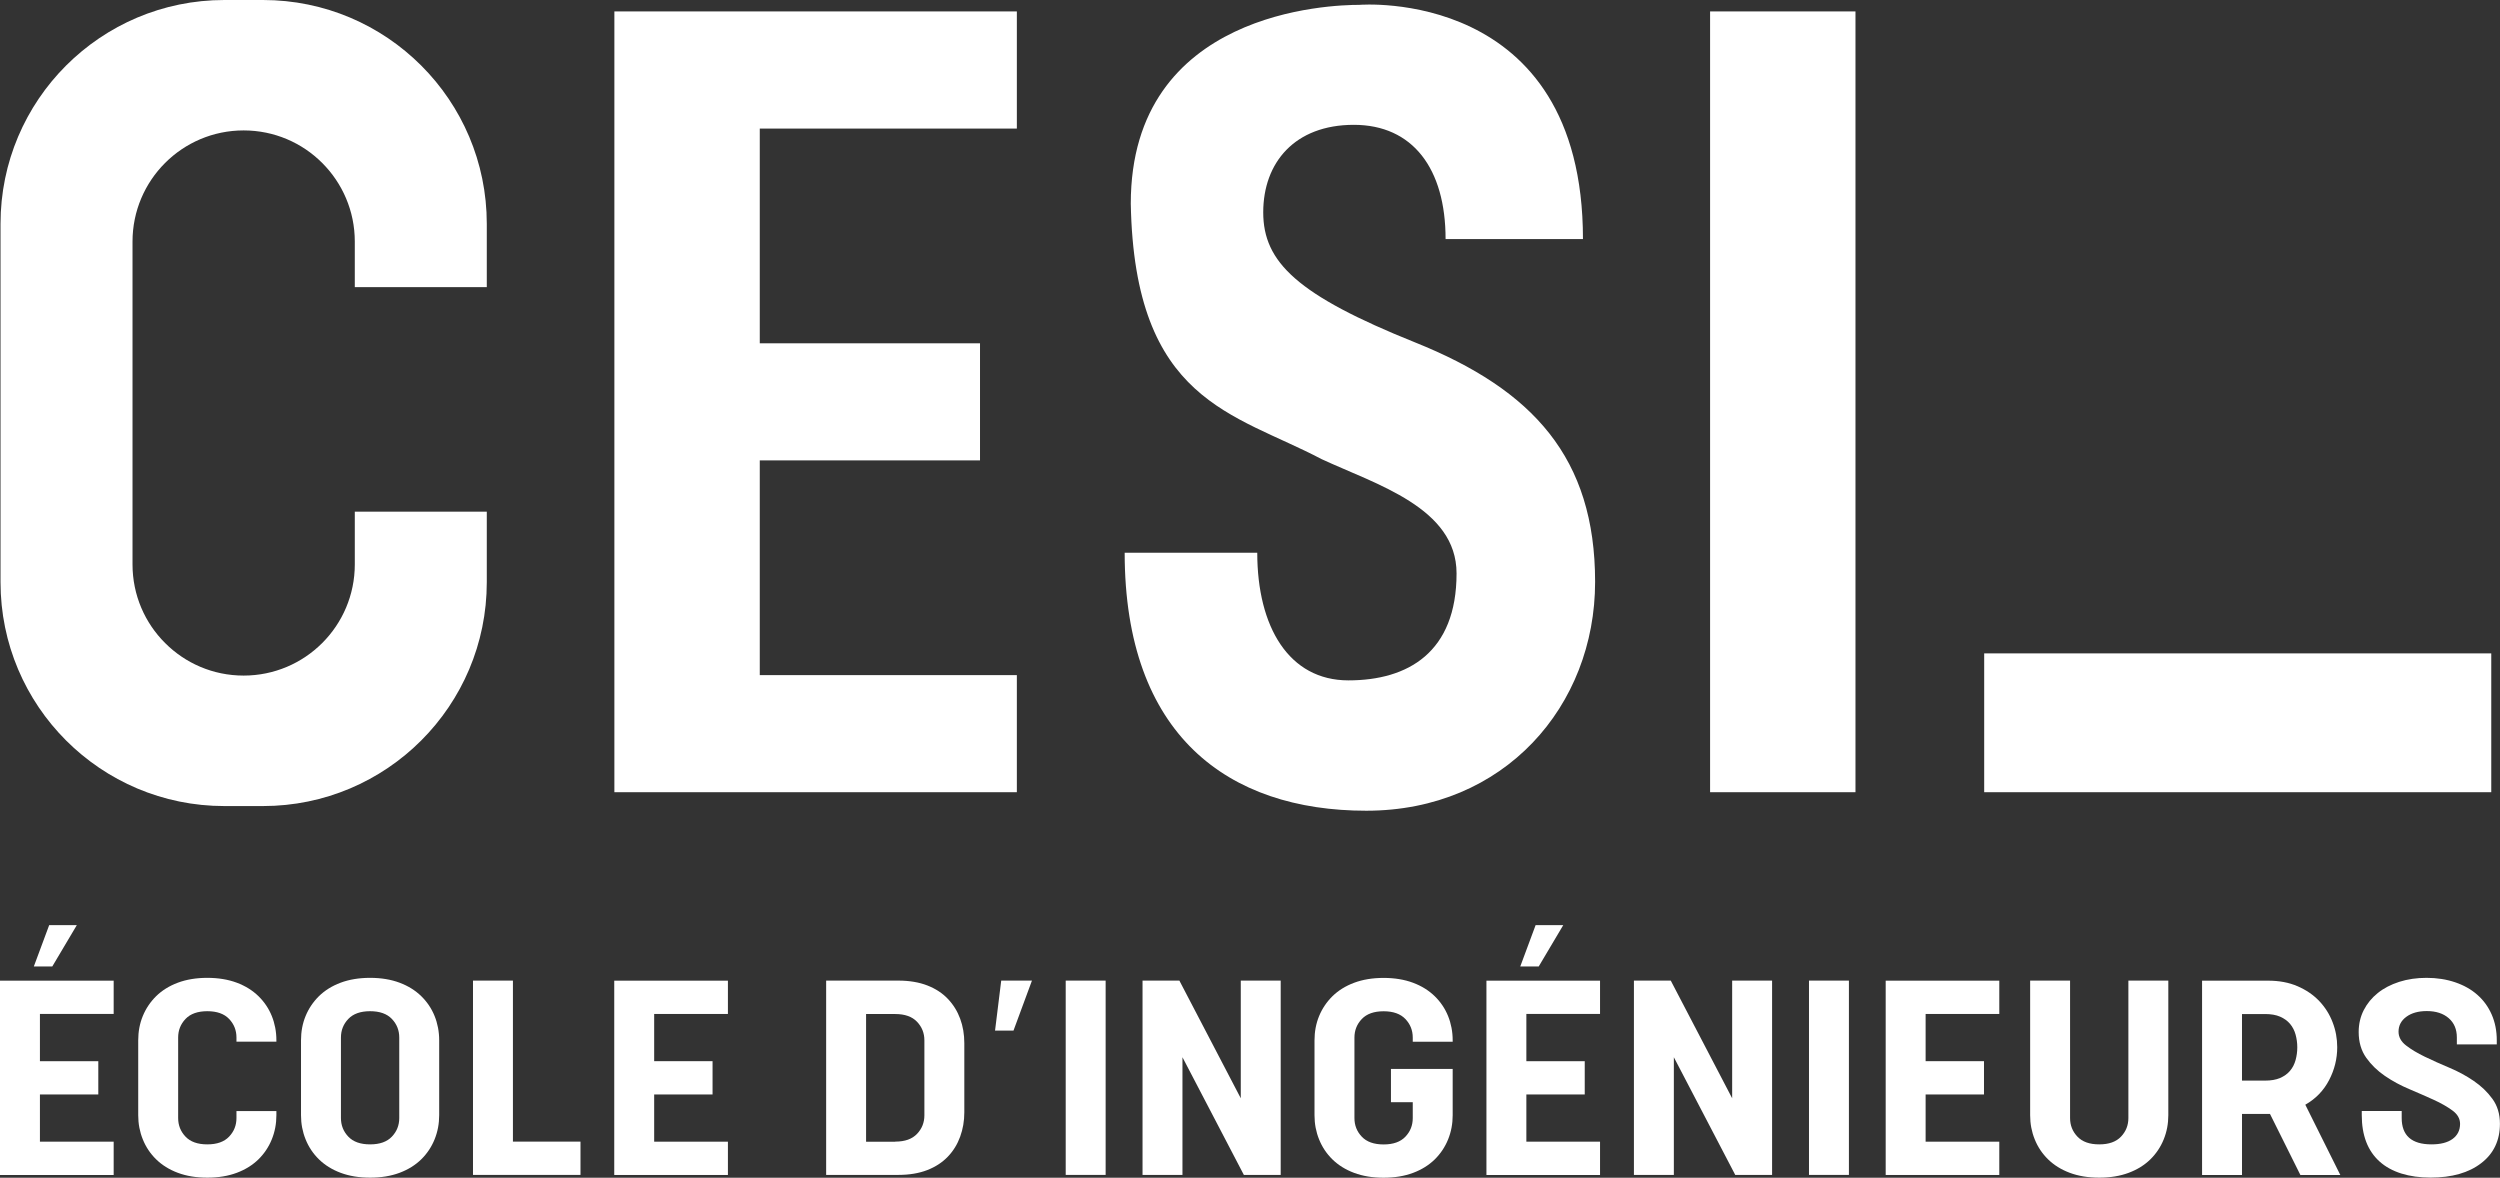 <?xml version="1.0" encoding="UTF-8"?><svg id="uuid-930eafd4-cb2b-4ee7-8e39-f10c145763bb" xmlns="http://www.w3.org/2000/svg" viewBox="0 0 380.71 179.35"><rect x="0" y="0" width="380.71" height="179.35" fill="#333333" stroke="none"/><defs><style>.uuid-175a2884-0168-4b96-acc5-87b6a9359e77{fill:#fff;stroke-width:0px;}</style></defs><g id="uuid-23484296-ab0a-490c-9cea-8b3c78c3d32e"><rect class="uuid-175a2884-0168-4b96-acc5-87b6a9359e77" x="260.42" y="1.74" width="22.14" height="118.9"/><polygon class="uuid-175a2884-0168-4b96-acc5-87b6a9359e77" points="115.7 19.58 115.7 52.28 149.24 52.28 149.24 70.11 115.7 70.11 115.7 102.81 154.85 102.81 154.85 120.64 93.56 120.64 93.56 1.74 154.85 1.74 154.85 19.58 115.7 19.58"/><rect class="uuid-175a2884-0168-4b96-acc5-87b6a9359e77" x="302.16" y="99.5" width="77.22" height="21.14"/><path class="uuid-175a2884-0168-4b96-acc5-87b6a9359e77" d="m74.13,43.73v-9.65C74.13,15.26,58.87,0,40.04,0h-5.87C15.34,0,.08,15.26.08,34.08v54.58c0,18.82,15.26,34.09,34.09,34.09h5.87c18.83,0,34.09-15.27,34.09-34.09v-10.74h-20.1v8.03c0,9.35-7.58,16.93-16.93,16.93-4.67,0-8.9-1.89-11.96-4.96-3.07-3.06-4.96-7.29-4.96-11.97v-49.16c0-9.35,7.58-16.93,16.92-16.93,4.67,0,8.91,1.89,11.97,4.96,3.06,3.06,4.96,7.29,4.96,11.97v6.94h20.1Z"/><path class="uuid-175a2884-0168-4b96-acc5-87b6a9359e77" d="m171.28,84.17h20.18c0,11.29,4.81,19.44,13.88,19.44s16.47-4.26,16.47-16.29c0-10-12.21-13.53-20.55-17.4-13.33-7.03-28.51-8.72-29.06-38.91C172.2,1.61,202.74.74,207,.74c0,0,34.06-2.83,34.06,35.67h-20.92c0-10.74-5-17.4-13.98-17.4s-13.79,5.74-13.79,13.33,5.18,12.6,23.14,19.81,27.4,17.58,27.4,36.46-13.79,34.85-34.85,34.85-36.79-11.52-36.79-39.29Z"/><path class="uuid-175a2884-0168-4b96-acc5-87b6a9359e77" d="m14.97,166.67H6.08v7.19h11.23v5.07H0v-29.59h17.31v5.07H6.08v7.19h8.89v5.07Zm-7.48-25.79h4.21l-3.74,6.3h-2.81l2.34-6.3Z"/><path class="uuid-175a2884-0168-4b96-acc5-87b6a9359e77" d="m36.01,169.2h6.08v.63c0,1.3-.23,2.52-.7,3.68-.47,1.16-1.15,2.17-2.03,3.04-.89.87-1.99,1.56-3.3,2.05-1.31.49-2.81.74-4.49.74s-3.18-.25-4.49-.74c-1.31-.49-2.41-1.18-3.3-2.05-.89-.87-1.57-1.89-2.03-3.04-.47-1.16-.7-2.38-.7-3.68v-11.41c0-1.32.23-2.56.7-3.7s1.15-2.15,2.03-3.02c.89-.87,1.99-1.56,3.3-2.05s2.81-.74,4.49-.74,3.18.25,4.49.74,2.41,1.18,3.3,2.05c.89.87,1.57,1.88,2.03,3.02s.7,2.38.7,3.7v.21h-6.08v-.63c0-1.1-.37-2.04-1.12-2.83s-1.86-1.18-3.32-1.18-2.57.39-3.32,1.18c-.75.79-1.12,1.73-1.12,2.83v12.26c0,1.1.37,2.04,1.12,2.83.75.79,1.85,1.18,3.32,1.18s2.57-.39,3.32-1.18c.75-.79,1.12-1.73,1.12-2.83v-1.06Z"/><path class="uuid-175a2884-0168-4b96-acc5-87b6a9359e77" d="m56.36,148.91c1.68,0,3.18.25,4.49.74s2.41,1.18,3.3,2.05c.89.87,1.57,1.88,2.03,3.02s.7,2.38.7,3.7v11.41c0,1.3-.23,2.52-.7,3.68-.47,1.16-1.15,2.17-2.03,3.04-.89.87-1.99,1.56-3.3,2.05-1.31.49-2.81.74-4.49.74s-3.18-.25-4.49-.74c-1.31-.49-2.41-1.18-3.3-2.05-.89-.87-1.57-1.89-2.03-3.04-.47-1.16-.7-2.38-.7-3.68v-11.41c0-1.32.23-2.56.7-3.7s1.15-2.15,2.03-3.02c.89-.87,1.99-1.56,3.3-2.05s2.81-.74,4.49-.74Zm4.44,9.09c0-1.1-.37-2.04-1.12-2.83s-1.86-1.18-3.32-1.18-2.57.39-3.32,1.18c-.75.79-1.12,1.73-1.12,2.83v12.26c0,1.1.37,2.04,1.12,2.83.75.79,1.85,1.18,3.32,1.18s2.57-.39,3.32-1.18c.75-.79,1.12-1.73,1.12-2.83v-12.26Z"/><path class="uuid-175a2884-0168-4b96-acc5-87b6a9359e77" d="m72.03,149.33h6.08v24.52h10.29v5.07h-16.37v-29.59Z"/><path class="uuid-175a2884-0168-4b96-acc5-87b6a9359e77" d="m108.51,166.67h-8.89v7.19h11.23v5.07h-17.31v-29.59h17.31v5.07h-11.23v7.19h8.89v5.07Z"/><path class="uuid-175a2884-0168-4b96-acc5-87b6a9359e77" d="m136.8,149.33c1.68,0,3.16.25,4.42.74,1.26.49,2.31,1.18,3.13,2.05.83.87,1.45,1.88,1.87,3.02s.63,2.38.63,3.7v10.57c0,1.3-.21,2.52-.63,3.68-.42,1.16-1.04,2.17-1.87,3.04-.83.87-1.87,1.56-3.13,2.05-1.26.49-2.74.74-4.42.74h-10.99v-29.59h10.99Zm-.47,24.52c1.47,0,2.57-.39,3.32-1.18.75-.79,1.12-1.73,1.12-2.83v-11.41c0-1.1-.37-2.04-1.12-2.83s-1.86-1.18-3.32-1.18h-4.44v19.45h4.44Z"/><path class="uuid-175a2884-0168-4b96-acc5-87b6a9359e77" d="m152.47,149.33h4.68l-2.81,7.61h-2.81l.94-7.61Z"/><path class="uuid-175a2884-0168-4b96-acc5-87b6a9359e77" d="m162.29,149.33h6.08v29.59h-6.08v-29.59Z"/><path class="uuid-175a2884-0168-4b96-acc5-87b6a9359e77" d="m179.6,149.33l9.35,17.92v-17.92h6.08v29.59h-5.61l-9.35-17.92v17.92h-6.08v-29.59h5.61Z"/><path class="uuid-175a2884-0168-4b96-acc5-87b6a9359e77" d="m215.14,167.85h-3.32v-5.07h9.4v7.06c0,1.3-.23,2.52-.7,3.68-.47,1.16-1.15,2.17-2.03,3.04-.89.87-1.99,1.56-3.3,2.05-1.31.49-2.81.74-4.49.74s-3.18-.25-4.49-.74c-1.31-.49-2.41-1.18-3.3-2.05-.89-.87-1.57-1.89-2.03-3.04-.47-1.16-.7-2.38-.7-3.68v-11.41c0-1.32.23-2.56.7-3.7s1.15-2.15,2.03-3.02c.89-.87,1.99-1.56,3.3-2.05s2.81-.74,4.49-.74,3.18.25,4.49.74,2.41,1.18,3.3,2.05c.89.87,1.57,1.88,2.03,3.02s.7,2.38.7,3.7v.21h-6.08v-.63c0-1.1-.37-2.04-1.12-2.83s-1.86-1.18-3.32-1.18-2.57.39-3.32,1.18-1.12,1.73-1.12,2.83v12.26c0,1.1.37,2.04,1.12,2.83.75.79,1.85,1.18,3.32,1.18s2.57-.39,3.32-1.18c.75-.79,1.12-1.73,1.12-2.83v-2.41Z"/><path class="uuid-175a2884-0168-4b96-acc5-87b6a9359e77" d="m241.33,166.67h-8.89v7.19h11.22v5.07h-17.3v-29.59h17.3v5.07h-11.22v7.19h8.89v5.07Zm-7.48-25.79h4.21l-3.74,6.3h-2.81l2.34-6.3Z"/><path class="uuid-175a2884-0168-4b96-acc5-87b6a9359e77" d="m254.43,149.33l9.35,17.92v-17.92h6.08v29.59h-5.61l-9.35-17.92v17.92h-6.08v-29.59h5.61Z"/><path class="uuid-175a2884-0168-4b96-acc5-87b6a9359e77" d="m275.48,149.33h6.08v29.59h-6.08v-29.59Z"/><path class="uuid-175a2884-0168-4b96-acc5-87b6a9359e77" d="m302.13,166.67h-8.89v7.19h11.22v5.07h-17.3v-29.59h17.3v5.07h-11.22v7.19h8.89v5.07Z"/><path class="uuid-175a2884-0168-4b96-acc5-87b6a9359e77" d="m324.12,149.33h6.08v20.5c0,1.3-.23,2.52-.7,3.68-.47,1.16-1.15,2.17-2.03,3.04-.89.87-1.99,1.56-3.3,2.05-1.31.49-2.81.74-4.49.74s-3.18-.25-4.49-.74c-1.31-.49-2.41-1.18-3.3-2.05-.89-.87-1.57-1.89-2.03-3.04-.47-1.16-.7-2.38-.7-3.68v-20.5h6.08v20.93c0,1.1.37,2.04,1.12,2.83.75.79,1.85,1.18,3.32,1.18s2.57-.39,3.32-1.18c.75-.79,1.12-1.73,1.12-2.83v-20.93Z"/><path class="uuid-175a2884-0168-4b96-acc5-87b6a9359e77" d="m335.34,178.93v-29.59h10.06c1.68,0,3.18.28,4.49.85s2.41,1.32,3.3,2.26,1.57,2.02,2.03,3.23c.47,1.21.7,2.48.7,3.8,0,1.75-.41,3.42-1.24,5.01-.83,1.59-2.03,2.84-3.62,3.74l5.33,10.7h-6.08l-4.63-9.3h-4.26v9.3h-6.08Zm6.08-24.52v10.15h3.51c.9,0,1.67-.13,2.29-.4s1.13-.63,1.52-1.1c.39-.46.67-1.01.84-1.63.17-.62.26-1.27.26-1.94s-.09-1.32-.26-1.94c-.17-.62-.45-1.16-.84-1.63-.39-.46-.9-.83-1.52-1.1s-1.39-.4-2.29-.4h-3.51Z"/><path class="uuid-175a2884-0168-4b96-acc5-87b6a9359e77" d="m359.19,157.15c0-1.21.26-2.32.77-3.32.51-1,1.22-1.87,2.13-2.6.9-.73,2-1.3,3.27-1.71,1.28-.41,2.67-.61,4.16-.61,1.59,0,3.05.23,4.37.68s2.46,1.09,3.39,1.92c.94.83,1.66,1.83,2.17,3,.51,1.17.77,2.47.77,3.91v.63h-6.08v-1.06c0-1.24-.41-2.22-1.24-2.94-.83-.72-1.94-1.08-3.34-1.08-1.28,0-2.32.29-3.11.87-.79.58-1.19,1.33-1.19,2.26,0,.82.38,1.52,1.15,2.11.76.59,1.71,1.16,2.85,1.71,1.14.55,2.38,1.11,3.72,1.67s2.58,1.23,3.72,2.01c1.14.78,2.09,1.68,2.85,2.73.76,1.04,1.15,2.31,1.15,3.8,0,2.54-.95,4.54-2.85,6-1.9,1.47-4.47,2.2-7.72,2.2s-5.96-.82-7.76-2.45c-1.81-1.63-2.71-3.99-2.71-7.06v-.63h6.08v1.06c0,2.68,1.51,4.02,4.54,4.02,1.37,0,2.44-.27,3.2-.82.76-.55,1.15-1.32,1.15-2.3,0-.79-.38-1.46-1.15-2.03-.76-.56-1.71-1.11-2.85-1.63-1.14-.52-2.38-1.06-3.72-1.63-1.34-.56-2.58-1.23-3.72-2.01-1.14-.78-2.09-1.7-2.85-2.77-.76-1.07-1.15-2.38-1.15-3.93Z"/></g></svg>